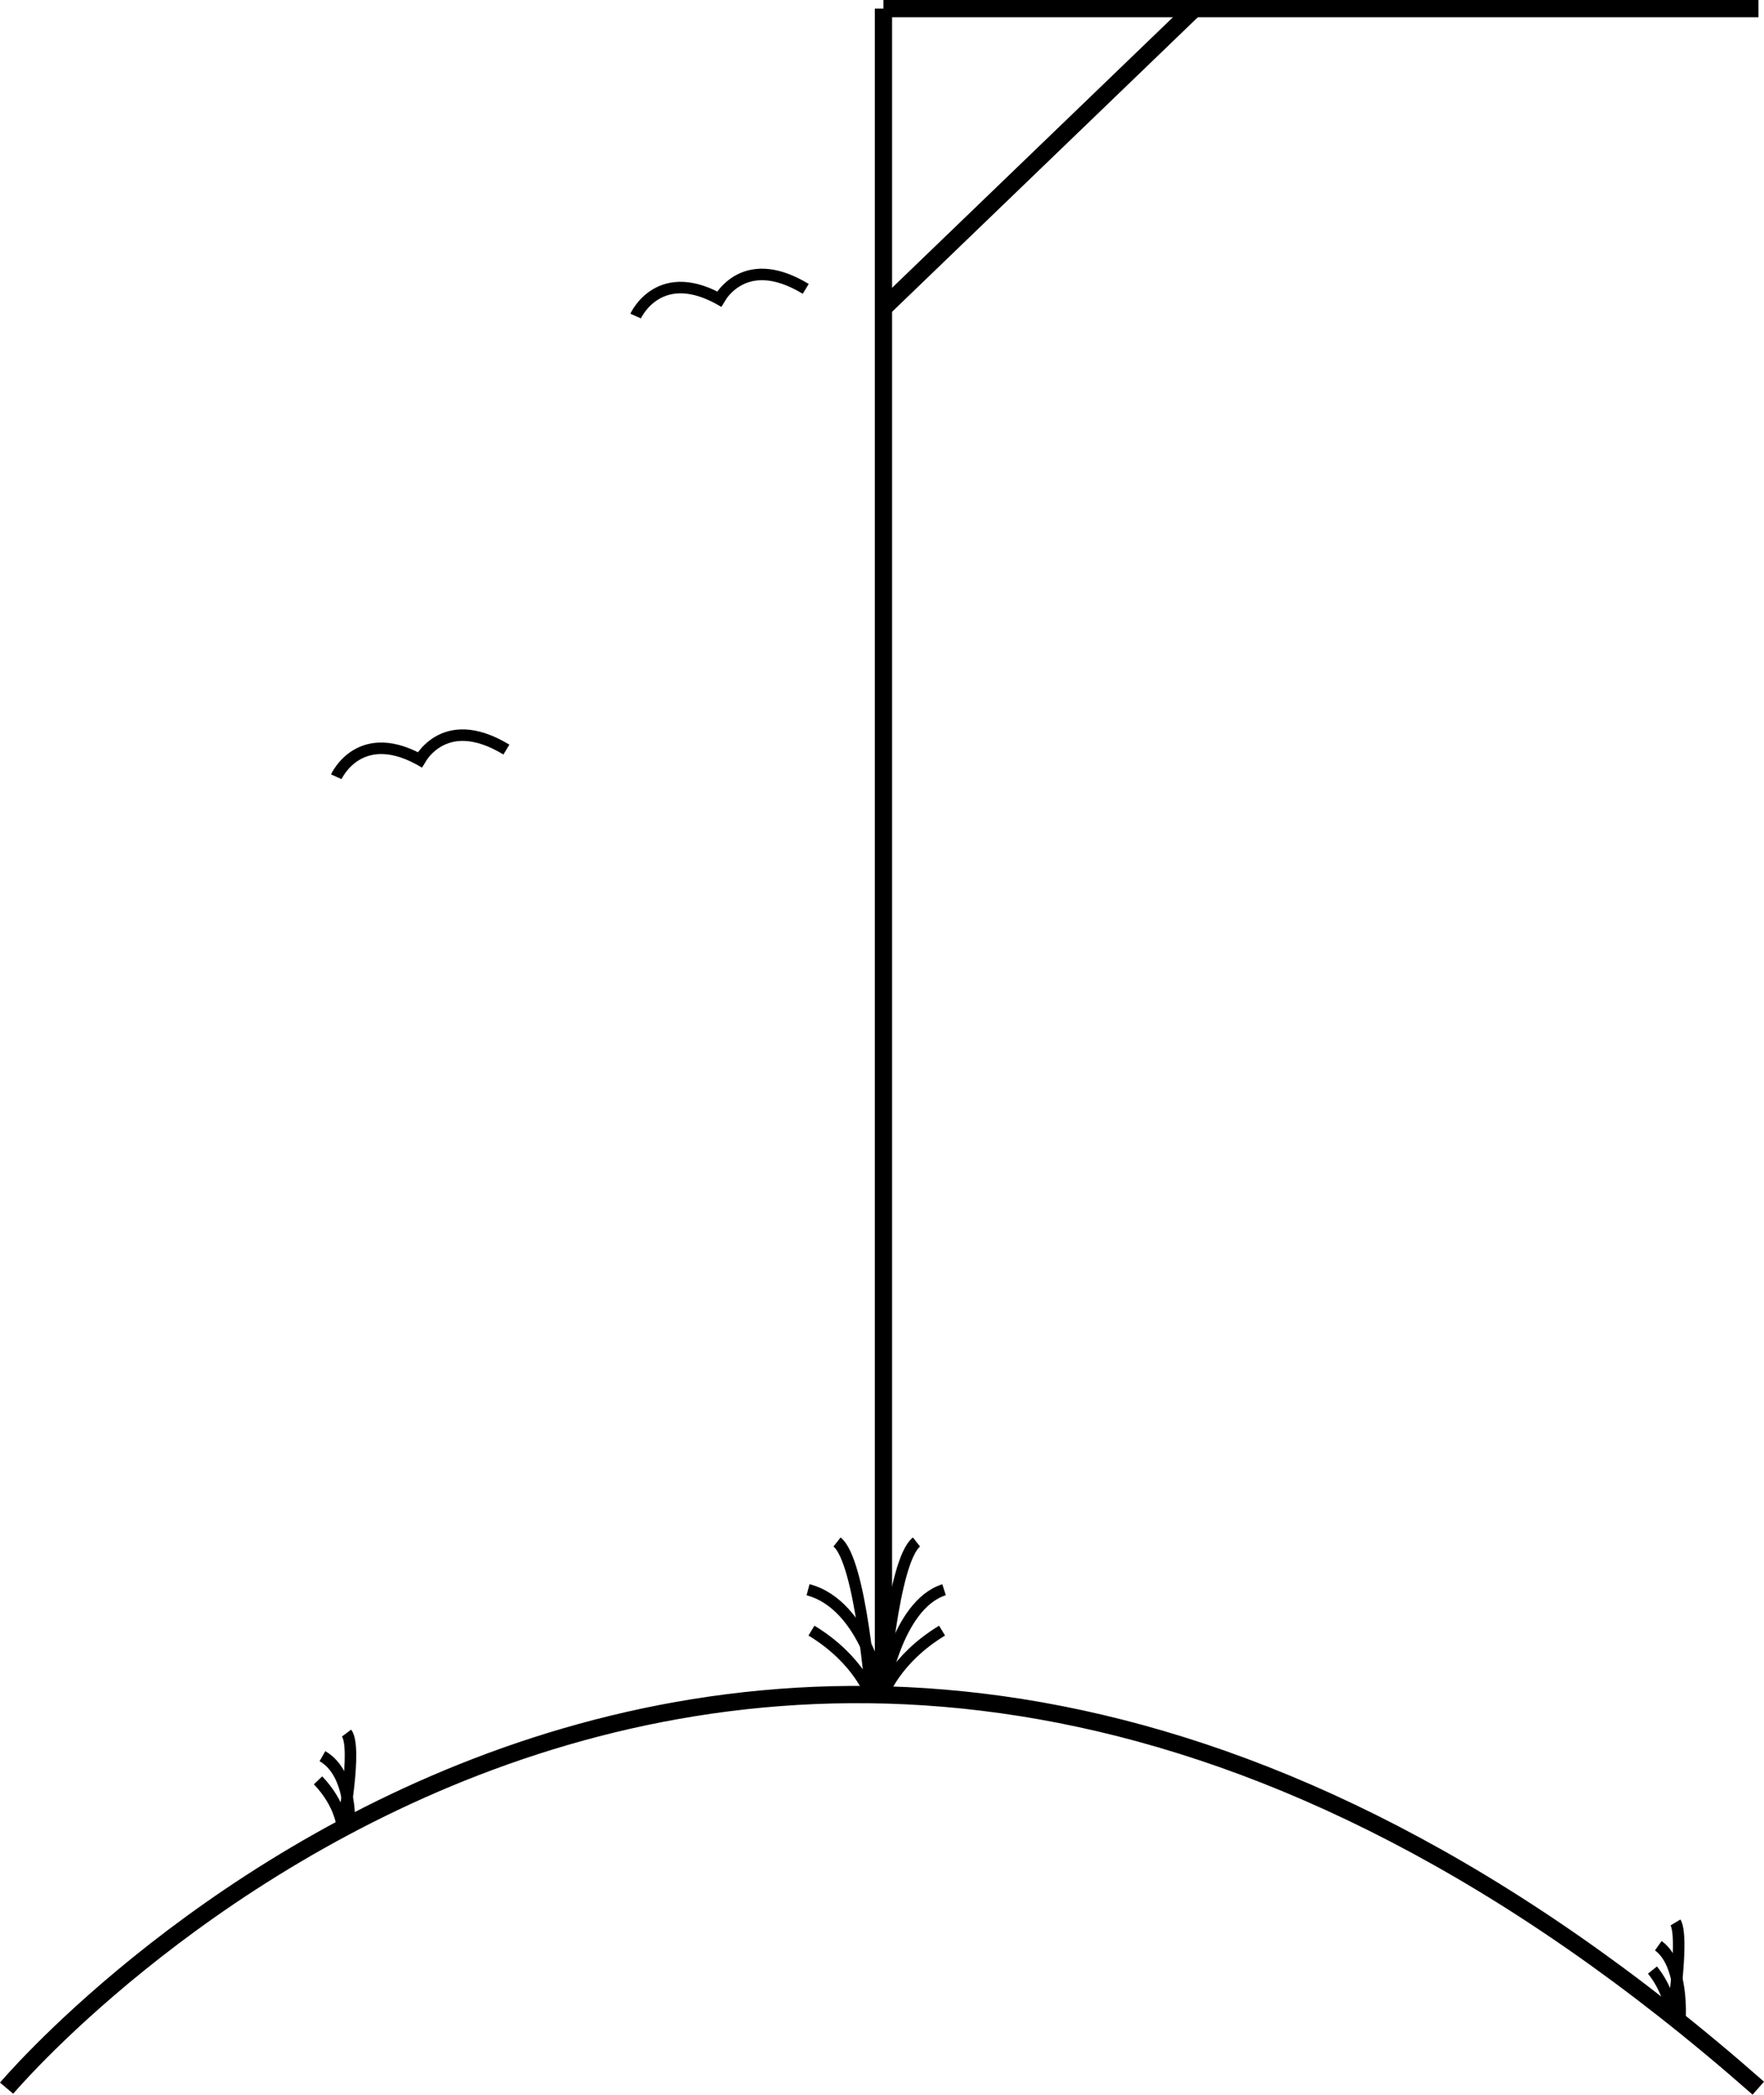 <svg xmlns="http://www.w3.org/2000/svg" width="306.423" height="363.729" viewBox="0 0 306.423 363.729"><g transform="translate(-1426.035 -556)"><g transform="translate(1383 64)"><g transform="translate(83 31)"><path d="M473.2,513.6s4.15-9.257,15.413-2.44" transform="translate(-402.75 2.28)" fill="none" stroke="#000" stroke-width="2"/><path d="M473.2,513.6s4.15-9.257,15.413-2.44" transform="translate(-388.613 0)" fill="none" stroke="#000" stroke-width="2"/></g><g transform="translate(31 111)"><path d="M473.2,513.6s4.15-9.257,15.413-2.44" transform="translate(-402.75 2.28)" fill="none" stroke="#000" stroke-width="2"/><path d="M473.2,513.6s4.15-9.257,15.413-2.44" transform="translate(-388.613 0)" fill="none" stroke="#000" stroke-width="2"/></g><line y1="52" x2="54" transform="translate(196.5 493.5)" fill="none" stroke="#000" stroke-width="3"/><line x2="152" transform="translate(196.5 493.5)" fill="none" stroke="#000" stroke-width="3"/><line y1="293" transform="translate(196.5 493.5)" fill="none" stroke="#000" stroke-width="3"/><path d="M641.324,786.252s-2.863-15.542-12.922-18.205" transform="translate(-445)" fill="none" stroke="#000" stroke-width="2"/><path d="M628.994,775.148c8.284,5.03,10.355,11.352,10.355,11.352s-1.775-23.482-5.917-26.737" transform="translate(-445)" fill="none" stroke="#000" stroke-width="2"/><path d="M628.4,786.252s2.372-15.542,10.705-18.205" transform="translate(-432.078)" fill="none" stroke="#000" stroke-width="2"/><path d="M639.349,775.148c-8.284,5.03-10.355,11.352-10.355,11.352s1.775-23.482,5.917-26.737" transform="translate(-432.67)" fill="none" stroke="#000" stroke-width="2"/><path d="M526.182,876.6s129.623-153.79,304.285,0" transform="translate(-482 -22)" fill="none" stroke="#000" stroke-width="3"/><path d="M7.735,10.9S6.021,1.594,0,0" transform="matrix(0.966, 0.259, -0.259, 0.966, 99.044, 796.95)" fill="none" stroke="#000" stroke-width="2"/><path d="M0,9.209C4.958,12.219,6.2,16,6.2,16S5.136,1.948,2.656,0" transform="matrix(0.966, 0.259, -0.259, 0.966, 100.669, 792.252)" fill="none" stroke="#000" stroke-width="2"/><path d="M9.9,0s-3.047,9.012.38,13.159" transform="matrix(-0.966, 0.259, -0.259, -0.966, 344.433, 839.914)" fill="none" stroke="#000" stroke-width="2"/><path d="M4.178,8.827A16.01,16.01,0,0,1,3.006,0s-5.648,12.924-4.83,15.773" transform="matrix(-0.966, 0.259, -0.259, -0.966, 336.404, 841.536)" fill="none" stroke="#000" stroke-width="2"/></g></g></svg>
